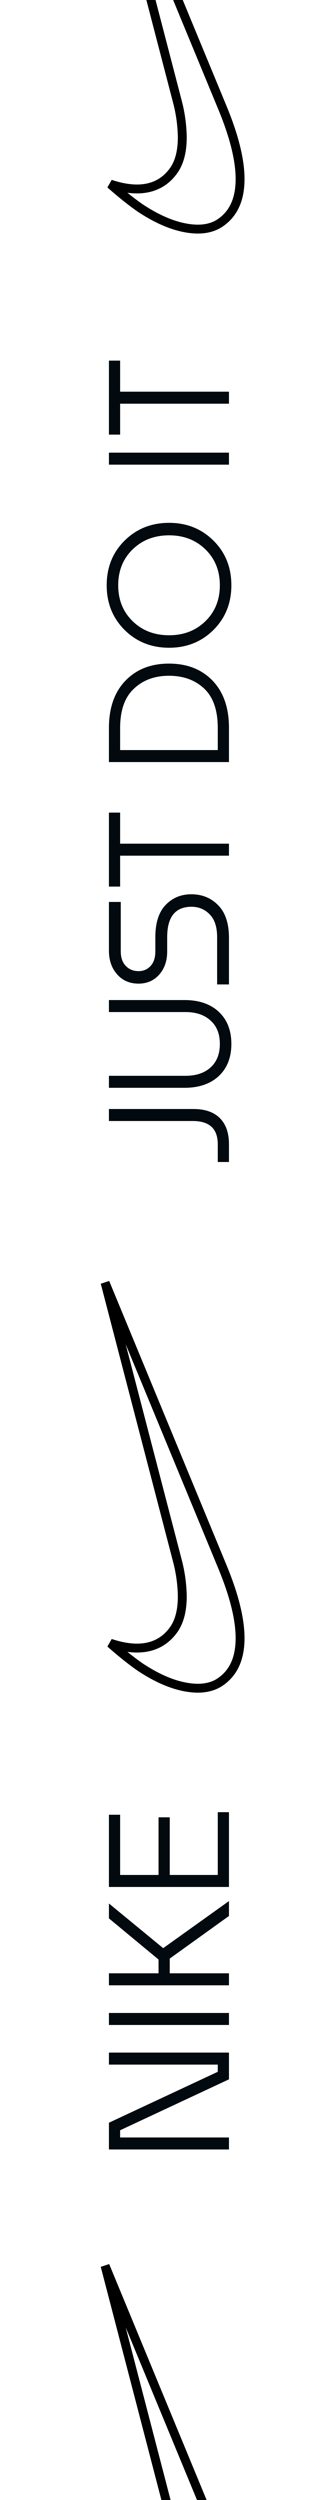 <svg width="148" height="1124" viewBox="0 0 148 1124" fill="none" xmlns="http://www.w3.org/2000/svg">
<rect width="148" height="1124" fill="white"/>
<path d="M83.82 1200.53C77.517 1199.43 70.698 1196.53 63.35 1191.7C59.568 1189.12 54.994 1185.49 49.622 1180.77C50.93 1181.2 52.256 1181.59 53.596 1181.92L53.596 1181.92L53.608 1181.92C58.957 1183.22 63.772 1183.33 67.966 1182.09C72.197 1180.84 75.644 1178.26 78.284 1174.46L78.289 1174.45L78.295 1174.44C80.841 1170.7 82.002 1165.72 82.002 1159.71L82.002 1159.7L82.002 1159.68C81.913 1154.26 81.166 1148.86 79.779 1143.63C79.778 1143.62 79.778 1143.62 79.778 1143.62L47.262 1018.65L100.233 1146.86C100.233 1146.86 100.233 1146.86 100.234 1146.86C105.464 1159.6 108 1170.13 108 1178.49C108 1187.91 104.846 1194.36 98.823 1198.35C95.056 1200.8 90.13 1201.62 83.82 1200.53Z" stroke="black" stroke-width="4"/>
<path d="M103 960.98L103 966.38L49 966.38L49 954.356L97.96 931.46L97.96 928.22L49 928.22L49 922.82L103 922.82L103 934.844L54.04 957.74L54.04 960.98L103 960.98ZM103 905.005L103 910.405L49 910.405L49 905.005L103 905.005ZM103 861.398L76.36 880.55L76.36 887.174L103 887.174L103 892.574L49 892.574L49 887.174L71.32 887.174L71.32 880.982L49 862.478L49 855.782L73.408 875.87L103 854.702L103 861.398ZM97.96 814.734L103 814.734L103 848.358L49 848.358L49 815.886L54.04 815.886L54.04 842.958L71.32 842.958L71.32 817.038L76.36 817.038L76.36 842.958L97.96 842.958L97.96 814.734Z" fill="#020A0F"/>
<path d="M83.82 758.526C77.517 757.435 70.698 754.528 63.35 749.696C59.568 747.124 54.994 743.487 49.622 738.769C50.93 739.204 52.256 739.589 53.596 739.922L53.596 739.922L53.608 739.925C58.957 741.217 63.772 741.327 67.966 740.089C72.197 738.839 75.644 736.261 78.284 732.458L78.289 732.45L78.295 732.442C80.841 728.695 82.002 723.716 82.002 717.715L82.002 717.698L82.002 717.682C81.913 712.255 81.166 706.862 79.779 701.625C79.778 701.624 79.778 701.622 79.778 701.621L47.262 576.653L100.233 704.856C100.233 704.857 100.233 704.858 100.234 704.859C105.464 717.604 108 728.126 108 736.494C108 745.905 104.846 752.364 98.823 756.349C95.056 758.795 90.13 759.619 83.82 758.526Z" stroke="black" stroke-width="4"/>
<path d="M103 514.434L103 522.426L97.96 522.426L97.96 514.434C97.96 507.474 94.216 503.994 86.728 503.994L49 503.994L49 498.594L86.944 498.594C92.224 498.594 96.232 499.986 98.968 502.77C101.656 505.506 103 509.394 103 514.434ZM82.984 449.611C89.512 449.611 94.672 451.387 98.464 454.939C102.208 458.491 104.08 463.291 104.08 469.339C104.08 475.387 102.208 480.187 98.464 483.739C94.672 487.291 89.512 489.067 82.984 489.067L49 489.067L49 483.667L83.488 483.667C88.192 483.667 91.936 482.419 94.72 479.923C97.504 477.379 98.896 473.851 98.896 469.339C98.896 464.827 97.504 461.323 94.72 458.827C91.936 456.283 88.192 455.011 83.488 455.011L49 455.011L49 449.611L82.984 449.611ZM103 421.71L103 442.59L97.672 442.59L97.672 421.35C97.672 416.79 96.568 413.382 94.36 411.126C92.152 408.822 89.416 407.67 86.152 407.67C78.856 407.67 75.208 412.23 75.208 421.35L75.208 427.83C75.208 432.006 74.008 435.462 71.608 438.198C69.208 440.886 66.112 442.23 62.32 442.23C58.384 442.23 55.192 440.862 52.744 438.126C50.248 435.342 49 431.766 49 427.398L49 405.51L54.328 405.51L54.328 427.686C54.328 430.566 55.096 432.774 56.632 434.31C58.12 435.846 60.016 436.614 62.32 436.614C64.48 436.614 66.28 435.846 67.72 434.31C69.16 432.774 69.88 430.566 69.88 427.686L69.88 421.35C69.88 414.918 71.416 410.094 74.488 406.878C77.56 403.662 81.424 402.054 86.08 402.054C90.928 402.054 94.96 403.71 98.176 407.022C101.392 410.286 103 415.182 103 421.71ZM103 379.306L103 384.706L54.04 384.706L54.04 398.602L49 398.602L49 365.338L54.04 365.338L54.04 379.306L103 379.306ZM103 327.216L103 342.624L49 342.624L49 327.288C49 318.264 51.472 311.184 56.416 306.048C61.36 300.912 67.888 298.344 76 298.344C84.16 298.344 90.712 300.912 95.656 306.048C100.552 311.184 103 318.24 103 327.216ZM54.04 327.36L54.04 337.224L97.96 337.224L97.96 327.288C97.96 319.32 95.92 313.416 91.84 309.576C87.76 305.736 82.48 303.816 76 303.816C69.568 303.816 64.312 305.76 60.232 309.648C56.104 313.488 54.04 319.392 54.04 327.36ZM76.072 235.061C83.992 235.061 90.64 237.725 96.016 243.053C101.392 248.381 104.08 255.077 104.08 263.141C104.08 271.157 101.392 277.853 96.016 283.229C90.64 288.557 83.992 291.221 76.072 291.221C68.104 291.221 61.432 288.557 56.056 283.229C50.68 277.853 47.992 271.157 47.992 263.141C47.992 255.077 50.68 248.381 56.056 243.053C61.432 237.725 68.104 235.061 76.072 235.061ZM76.072 285.605C82.648 285.605 88.096 283.493 92.416 279.269C96.736 275.045 98.896 269.669 98.896 263.141C98.896 256.613 96.736 251.237 92.416 247.013C88.096 242.789 82.648 240.677 76.072 240.677C69.448 240.677 63.976 242.789 59.656 247.013C55.336 251.237 53.176 256.613 53.176 263.141C53.176 269.669 55.336 275.045 59.656 279.269C63.976 283.493 69.448 285.605 76.072 285.605ZM103 203.506L103 208.906L49 208.906L49 203.506L103 203.506ZM103 176.098L103 181.498L54.04 181.498L54.04 195.394L49 195.394L49 162.13L54.04 162.13L54.04 176.098L103 176.098Z" fill="#020A0F"/>
<path d="M83.82 102.526C77.517 101.435 70.698 98.528 63.35 93.696C59.568 91.124 54.994 87.487 49.622 82.769C50.93 83.204 52.256 83.589 53.596 83.922L53.596 83.922L53.608 83.925C58.957 85.217 63.772 85.327 67.966 84.088C72.197 82.839 75.644 80.261 78.284 76.458L78.289 76.45L78.295 76.442C80.841 72.695 82.002 67.716 82.002 61.715L82.002 61.698L82.002 61.682C81.913 56.255 81.166 50.862 79.779 45.625C79.778 45.624 79.778 45.622 79.778 45.621L47.262 -79.347L100.233 48.856C100.233 48.857 100.233 48.858 100.234 48.858C105.464 61.604 108 72.126 108 80.494C108 89.905 104.846 96.364 98.823 100.349C95.056 102.795 90.13 103.619 83.82 102.526Z" stroke="black" stroke-width="4"/>
</svg>
